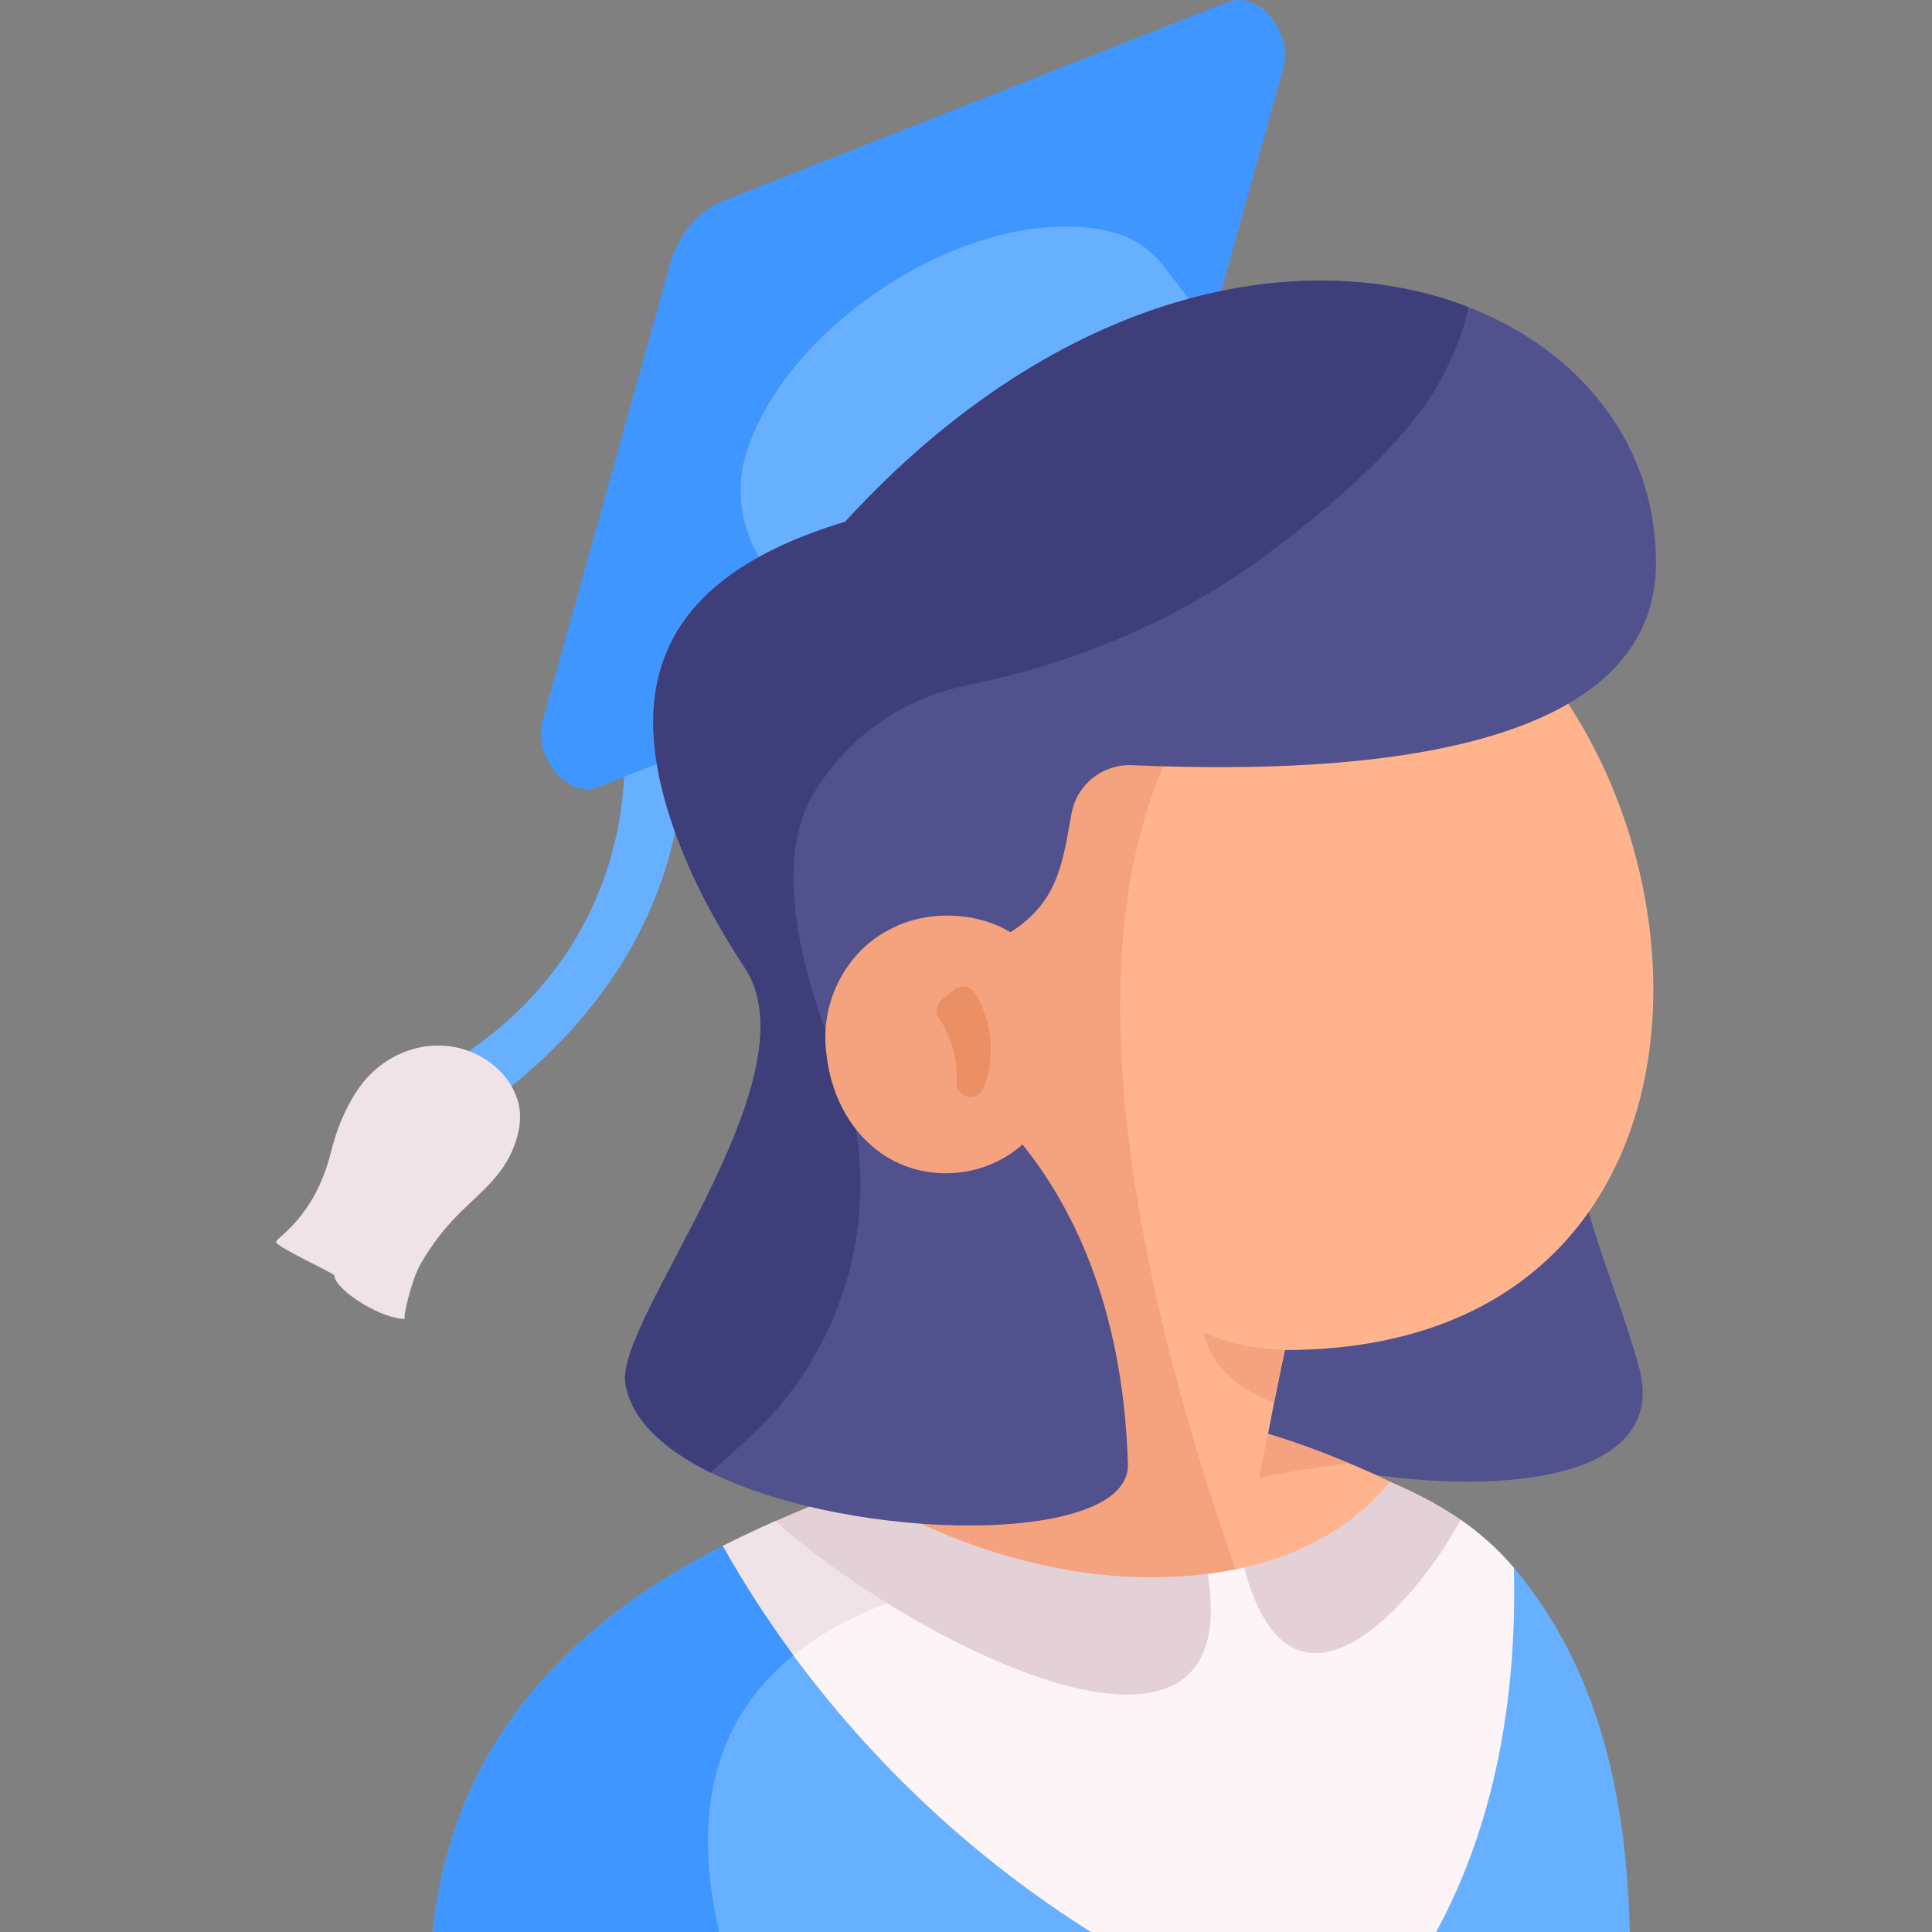 <svg id="Layer_1" enable-background="new 0 0 462.186 462.186" height="512" viewBox="0 0 462.186 462.186" width="512" xmlns="http://www.w3.org/2000/svg"><rect x="0" y="0" width="462.186" height="462.186" fill="#808080" stroke="none"/><g><path d="m143.818 169.22c3.48-20.189 25.601 61.418-52.675 93.495l14.247 8.893c80.303-48.001 55.64-126.605 49.801-107.075z" fill="#67b0ff"/><path d="m378.72 258.784c-6.081 21.286 6.118 42.244 13.33 68.127 13.587 48.759-127.965 22.596-115.189-.939z" fill="#51518e"/><path d="m293.616.522-120.42 47.494c-6.231 2.458-10.92 8.053-13.003 15.519l-30.318 108.637c-2.497 8.946 5.858 19.035 13.325 16.091l123.136-48.565c4.494-1.773 7.876-5.808 9.379-11.193l31.225-111.893c2.497-8.946-5.858-19.035-13.324-16.09z" fill="#4096ff"/><path d="m304.797 335.566c-.38 1.96-.84 4.34-1.46 7.46 0 0 .02 0 .05.01 5.87 1.7 13.22 4.45 19.37 7.011 3.98 1.659 7.46 3.239 9.7 4.399 1.66.87-5.54 9.48-17.01 18.53-4.91 3.87-10.6 7.82-16.72 11.27-12.44 7.021-26.64 11.99-39.56 10.051-36.3-5.44-53.75-33.65-53.75-33.65 12.55-5.03 21.46-8.77 32.14-13.82h.01c6.89-35.81-1.17-71.75-1.11-73.56-42.02-56.6-14.1-108.95 32.92-132.19 11.83-5.84 24.88-9.85 38.32-11.609 10.06-1.33 20.33.08 29.49 4.439 75.44 35.99 89.74 188.96-29.8 189.061-1.13 5.249-1.6 7.598-2.59 12.598z" fill="#ffb48d"/><g fill="#f5a27e"><path d="m298.727 384.246c-12.44 7.021-26.64 11.99-39.56 10.051-36.3-5.44-53.75-33.65-53.75-33.65 12.55-5.03 21.46-8.77 32.14-13.82h.01c6.89-35.81-1.17-71.75-1.11-73.56-42.02-56.6-14.1-108.95 32.92-132.19l38.01 8.04c-3.14 2.97-81.1 35.359-8.66 235.129z"/><path d="m307.387 322.967c-1.13 5.25-1.6 7.6-2.59 12.6-15.92-6.03-16.75-16.689-16.75-16.689 7.5 2.959 12.5 3.728 19.34 4.089z"/><path d="m322.757 350.047c-11.27 1.31-21.6 3.56-21.6 3.56.96-4.55 1.23-6.04 2.18-10.58 0 0 .02 0 .05.01 5.87 1.699 13.219 4.449 19.37 7.01z"/></g><path d="m301.955 94.216c-4.962-3.022-11.253-4.52-18.285-4.589-16.589-.181-37.389 7.533-55.157 21.795-12.674 10.175-21.58 21.892-25.978 32.937-3.418 8.609-4.097 16.811-1.67 23.544l-17.815-31.932-1.814-3.252c-4.132-7.407-5.231-16.199-2.721-24.3 3.522-11.368 12.206-23.623 25.202-34.052 21.003-16.86 46.806-23.766 63.842-18.402 4.269 1.344 7.98 4.049 10.715 7.591l5.547 7.185z" fill="#67b0ff"/><path d="m343.587 462.186h-82.61c-41.09-9.24-71.55-26.15-83.6-52.22-5.32-11.53-7.04-24.86-4.48-40.11 3.96-2 8.25-4.03 12.53-5.93 9.76.779 21.55 7.79 33.36 17.35 2.79 2.26 5.58 4.66 8.35 7.16 23.08 2.91 59.24-8.93 61.78-11.93 2.55-.301 5.69-.83 8.69-1.511 11.95 4.311 21.86 5.71 29.39 9.131 6.23-6.62 12.31-15.28 22.45-20.57 4.65 3.24 8.92 6.99 12.72 11.49 16.92 38.91 13.7 69.921-18.58 87.14z" fill="#fcf4f6"/><path d="m218.787 381.276c-16.94 5.26-32.44 14.101-41.41 28.69-5.32-11.53-7.04-24.86-4.48-40.11 3.96-2 8.25-4.03 12.53-5.93 9.759.78 21.55 7.791 33.36 17.35z" fill="#f0e3e7"/><path d="m343.587 462.185c13.984-25.849 19.361-55.835 18.575-87.138 21.062 25.02 26.952 56.28 27.746 87.138z" fill="#67b0ff"/><path d="m260.977 462.186h-157.49c4.9-45.9 33.43-74 69.41-92.33 5.09 9.05 10.75 17.78 16.9 26.14 19.33 26.24 43.599 48.85 71.18 66.19z" fill="#67b0ff"/><path d="m172.066 462.186h-68.58c4.9-45.9 33.43-74 69.41-92.33 5.09 9.05 10.75 17.78 16.9 26.14-16.209 13.131-25.329 33.82-17.73 66.19z" fill="#4096ff"/><path d="m349.443 363.561c-10.813 20.053-40.483 54.065-51.834 11.437 13.617-3.086 26.003-9.54 34.85-20.549 6.06 2.564 11.761 5.504 16.984 9.112z" fill="#e4d1d7"/><path d="m185.426 363.929c6.992-3.112 13.984-5.898 19.54-7.753.094 0 38.004 26.08 83.949 20.327 9.215 56.313-68.383 18.232-103.489-12.574z" fill="#e4d1d7"/><path d="m270.816 183.056c-7-.3-13.189 4.59-14.46 11.47-2.19 11.851-3.04 21.48-15.38 28.95l-27.43 27.21c5.73.16 54.01 23.07 56.28 99.6.58 19.44-65.28 18.96-99.84 1.98-11.11-5.45-18.99-12.61-20.39-21.36-2.41-15.09 45.85-73.05 28.61-99.33-1.41-2.149-2.75-4.27-4.01-6.37-4.45-7.34-8.05-14.42-10.8-21.189-15.82-39.01-6.3-65.59 38.79-79.19 51.65-56.38 109.99-66.529 149.07-51.37 26.44 10.25 44.07 32.091 44.85 59.04 2.381 51.139-81.259 52.43-125.29 50.559z" fill="#51518e"/><path d="m351.257 73.456c-.82 4.511-2.54 9.461-5.27 14.851-4.67 9.97-16.24 24.61-43.19 44.54-21.01 15.53-45.34 25.76-70.94 30.96-12.19 2.479-26.57 9.11-36.85 25.439-9.95 15.79-4.12 41.2 5 63.91 12.79 31.86 4.07 68.34-21.41 91.34l-8.61 7.771c-11.11-5.45-18.99-12.61-20.39-21.36-2.41-15.09 45.85-73.05 28.61-99.33-1.41-2.149-2.75-4.27-4.01-6.37-4.45-7.34-8.05-14.42-10.8-21.189-15.82-39.01-6.3-65.59 38.79-79.19 51.65-56.382 109.99-66.531 149.07-51.372z" fill="#3e3e7a"/><path d="m247.76 270.389c-9.041 11.688-26.797 13.749-38.3 4.489-6.861-5.438-10.79-13.906-11.738-22.563-1.732-12.212 4.482-24.837 15.68-30.254 12.602-6.471 32.66-2.64 37.234 12.095z" fill="#f5a27e"/><path d="m228.864 258.955c.258-5.387-1.198-10.878-4.201-15.344-.954-1.419-.684-3.326.64-4.41l2.999-2.454c1.558-1.275 3.862-.862 4.93.844 4.193 6.701 5.03 15.495 1.986 22.806-.207.497-.547.929-.963 1.27-2.216 1.814-5.527.148-5.391-2.712z" fill="#eb8f65"/><path d="m84.42 292.432c-1.916 4.007-3.738 10.567-4.365 12.195-1.141 2.958 10.17 10.717 16.823 10.923-.598-.068 1.539-9.218 3.605-12.922 2.048-3.671 4.636-7.232 7.471-10.35 5.734-6.306 12.385-10.261 15.303-18.831.792-2.326 1.301-4.785 1.125-7.241-.624-8.71-9.795-16.695-20.846-16.054-6.086.353-11.9 3.349-15.909 7.898-1.743 1.977-3.142 4.203-4.361 6.541-1.792 3.436-3.121 7.102-4.046 10.867-3.975 16.177-13.623 20.859-13.173 21.707.776 1.461 12.021 6.537 13.988 7.926" fill="#f0e3e7"/></g></svg>